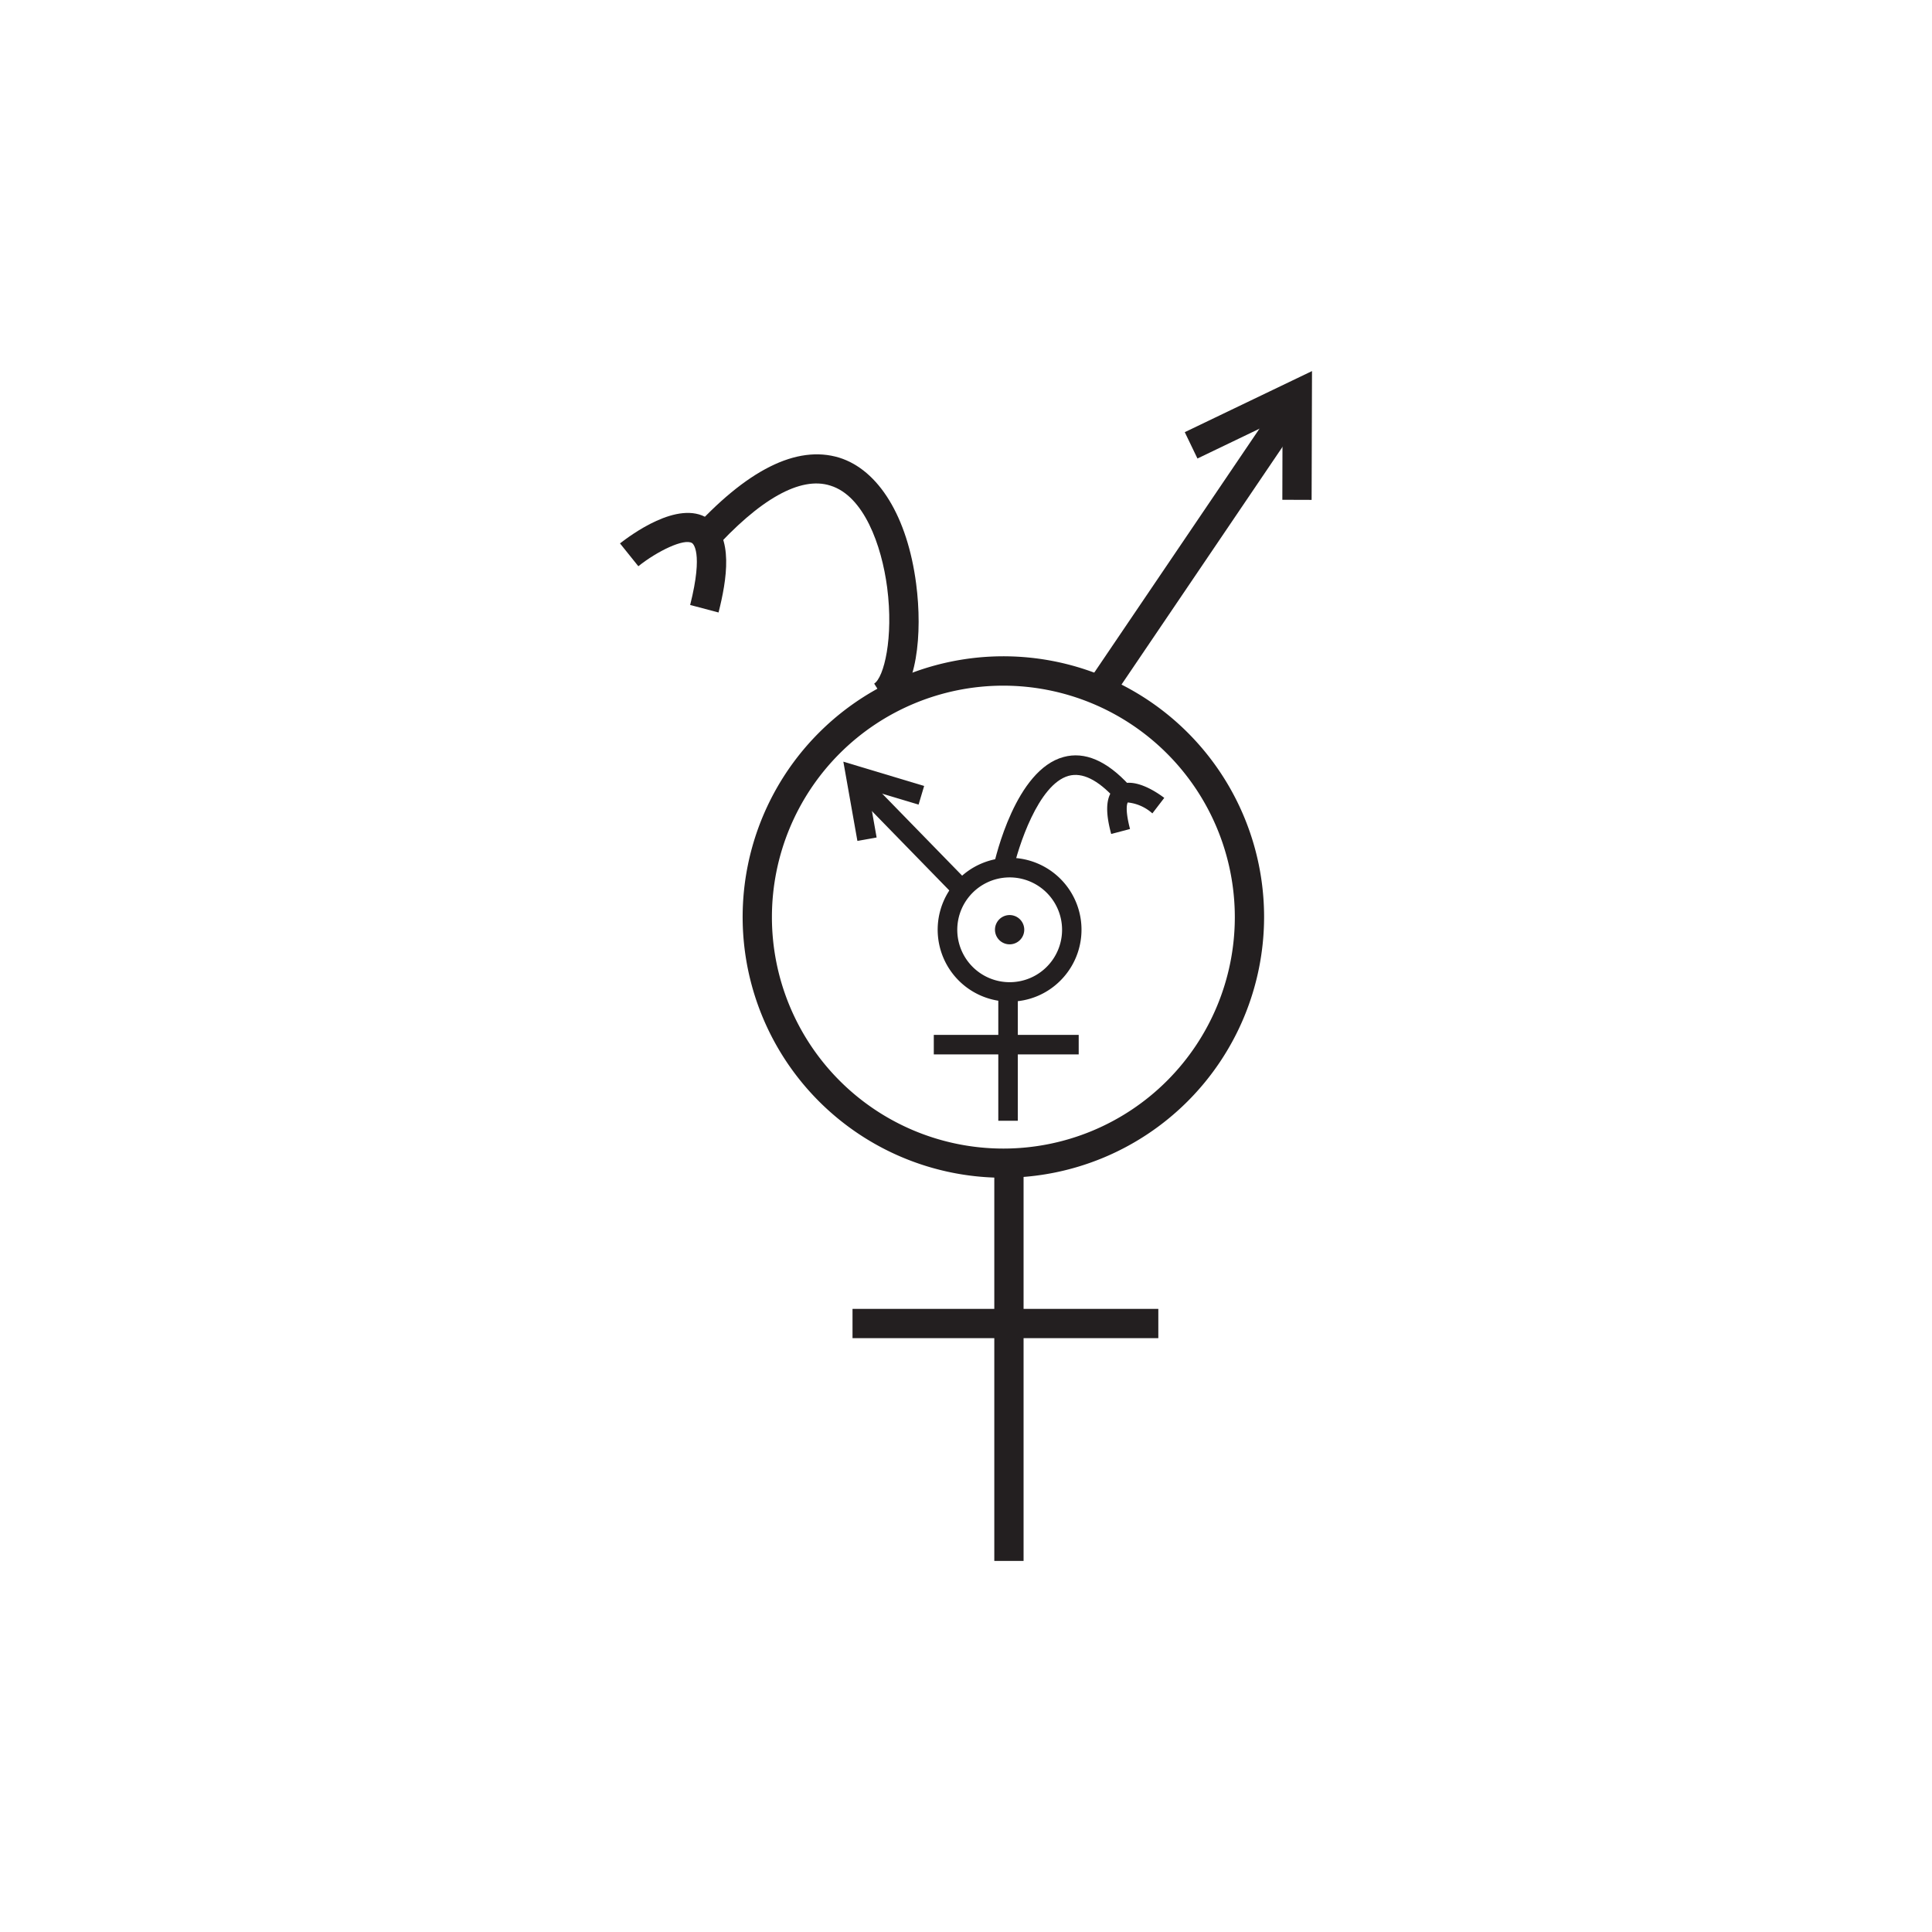 <svg id="Layer_1" data-name="Layer 1" xmlns="http://www.w3.org/2000/svg" viewBox="0 0 198 198"><defs><style>.cls-1{fill:#231f20;}</style></defs><rect class="cls-1" x="101.9" y="120.05" width="3" height="39.92"/><path class="cls-1" d="M102.83,120.7A26.72,26.72,0,1,1,129.55,94,26.75,26.75,0,0,1,102.83,120.7Zm0-50.43A23.72,23.72,0,1,0,126.55,94,23.74,23.74,0,0,0,102.83,70.27Z"/><path class="cls-1" d="M103.47,96.78a1.5,1.5,0,0,0,0-3,1.5,1.5,0,0,0,0,3Z"/><rect class="cls-1" x="87.37" y="134.14" width="31.34" height="3"/><rect class="cls-1" x="104.99" y="54.75" width="35.09" height="3" transform="translate(7.25 126.17) rotate(-55.89)"/><polygon class="cls-1" points="134.42 51.23 131.42 51.22 131.44 42.8 122.72 46.99 121.42 44.29 134.46 38.03 134.42 51.23"/><path class="cls-1" d="M73.64,62.77,70.73,62c1.39-5.51.25-6.31.2-6.34-.8-.52-3.57.82-5.51,2.37l-1.88-2.34c1-.77,5.95-4.53,9-2.56C75.26,54.9,74.47,59.48,73.64,62.77Z"/><path class="cls-1" d="M103.47,102.65a7.37,7.37,0,1,1,5.21-2.16A7.31,7.31,0,0,1,103.47,102.65Zm0-12.73a5.37,5.37,0,1,0,3.8,1.57A5.38,5.38,0,0,0,103.47,89.92Z"/><rect class="cls-1" x="102.31" y="101.85" width="2" height="13.01"/><rect class="cls-1" x="95.7" y="106.06" width="14.85" height="2"/><path class="cls-1" d="M103.81,89.25l-2-.43c.22-1,2.29-9.92,7.19-11.24,2.16-.59,4.43.38,6.73,2.89l-1.48,1.35c-1.75-1.91-3.34-2.69-4.73-2.31C106.4,80.37,104.34,86.83,103.81,89.25Z"/><path class="cls-1" d="M113.88,85.47c-.44-1.64-.85-3.94.6-4.9,1.62-1.08,4.11.65,4.84,1.2l-1.22,1.59a4.45,4.45,0,0,0-2.52-1.12h0s-.36.47.23,2.72Z"/><rect class="cls-1" x="92.74" y="78.99" width="2" height="14.41" transform="translate(-33.55 89.9) rotate(-44.27)"/><polygon class="cls-1" points="87.87 86.18 86.43 78.06 94.71 80.55 94.14 82.46 88.97 80.91 89.84 85.83 87.87 86.18"/><path class="cls-1" d="M91.19,72.6l-1.6-2.54c1-.63,2-4.68,1.33-9.85-.57-4.35-2.39-9.38-5.81-10.44-3.08-1-7.29,1.39-12.15,6.81l-2.24-2c5.79-6.45,10.94-9,15.28-7.68,4.06,1.26,7,6.09,7.89,12.92C94.56,64.93,94,70.86,91.19,72.6Z"/></svg>
